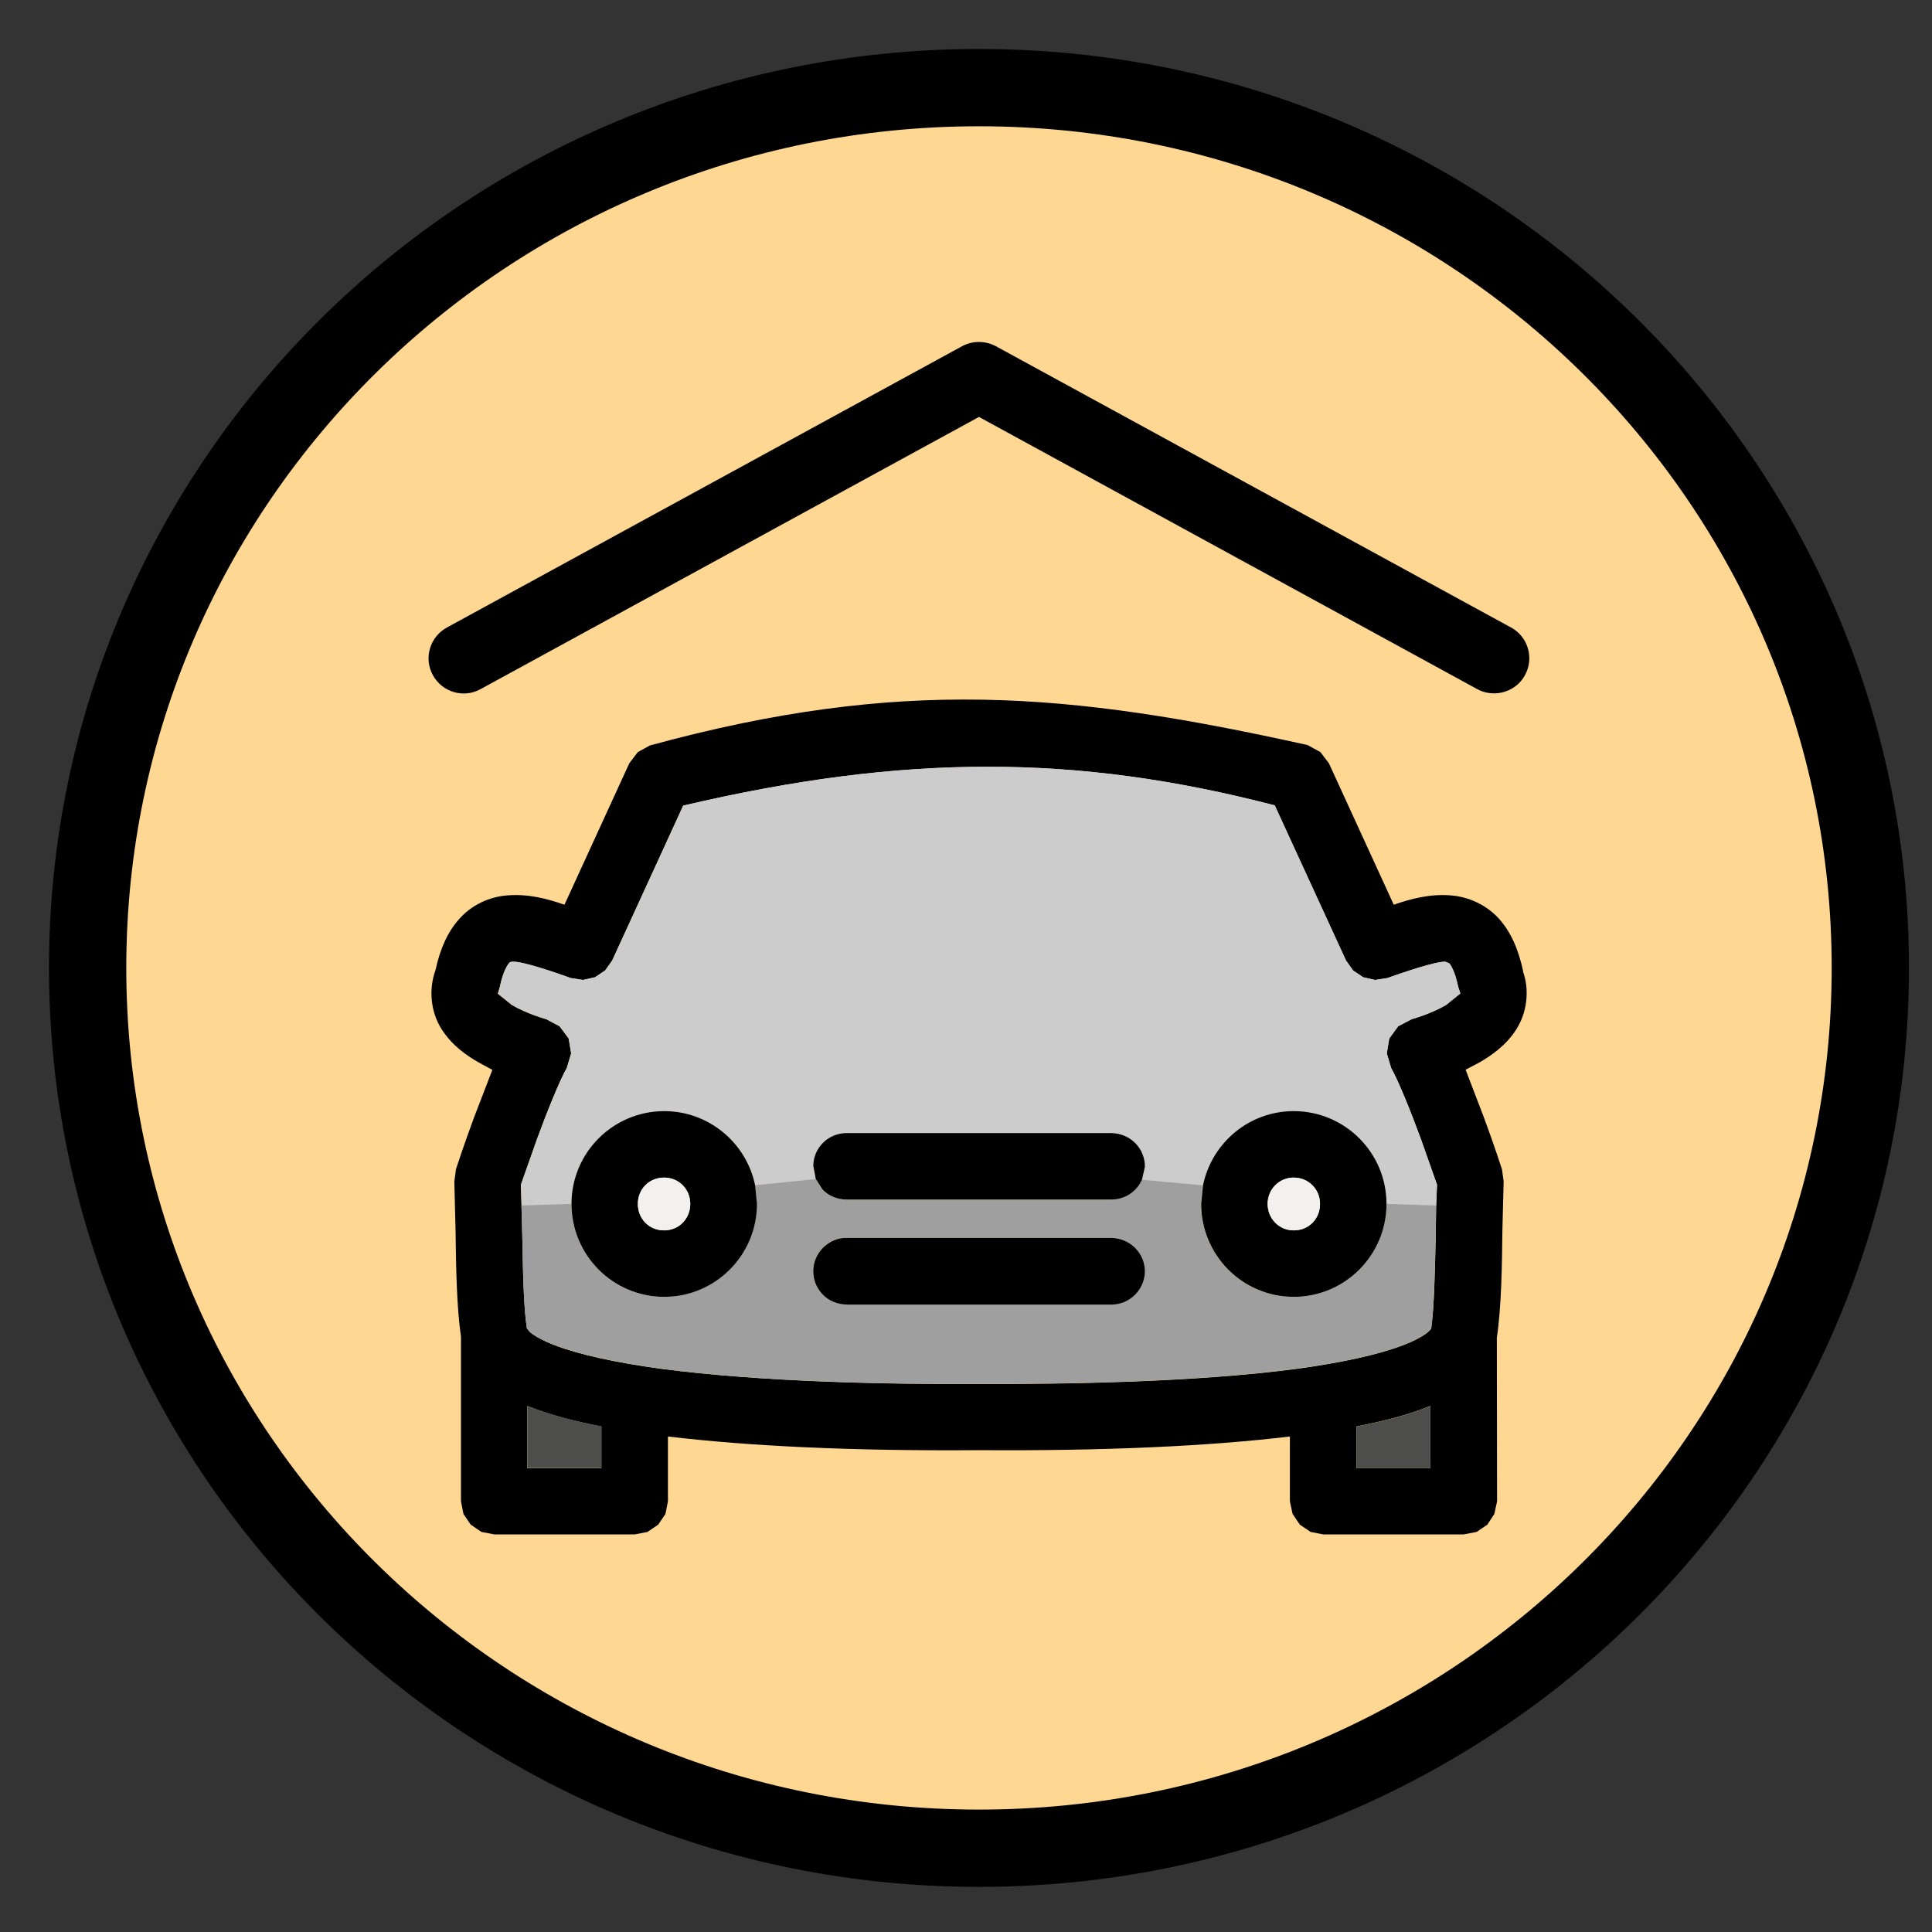 <svg width="25" height="25" viewBox="0 0 25 25" xmlns="http://www.w3.org/2000/svg"><rect x="0" y="0" width="25" height="25" fill="#333333" stroke="none"/><title>ico-pos-garage</title><desc>Created with Sketch.</desc><g fill="none"><path d="M24.202 12.525c0 6.291-5.164 11.391-11.534 11.391-6.37 0-11.534-5.1-11.534-11.391s5.164-11.391 11.534-11.391c6.37 0 11.534 5.1 11.534 11.391" stroke="#000" fill="#FED792"/><g><path d="M19.554 8.12c.22.121.3.397.179.616-.08.15-.238.236-.399.236-.072 0-.147-.016-.217-.054l-6.449-3.523-6.451 3.523c-.22.121-.496.038-.616-.182-.121-.22-.038-.496.182-.616l6.668-3.641c.134-.072.297-.072.434 0l6.668 3.641z" fill="#000"/><path d="M7.782 18.997v-.538c-.362-.07-.662-.15-.914-.249l-.046-.016v.804h.959zm10.727 0v-.804l-.043.016c-.252.099-.552.179-.914.249v.538h.956zm.386-6.14v-.003l-.027-.083c-.046-.217-.104-.292-.115-.305l-.051-.021c-.126-.005-.549.139-.753.212l-.158.024-.153-.035-.131-.088-.091-.129-.922-2.007c-2.569-.667-4.796-.667-7.654.003l-.919 2.004-.091.129-.131.088-.155.035-.158-.024c-.201-.072-.63-.22-.753-.212l-.035.005c-.027.029-.086.104-.131.321l-.024.083-.003.003.182.147c.196.115.445.185.447.185l.171.091.118.158.032.193-.056.188c-.094.163-.263.584-.388.927l-.206.584.008.271.011.397c.008.447.016.908.059 1.192l.04.048c.064.054.185.118.319.169.313.121.788.225 1.372.305 1.297.171 2.955.204 4.118.196 1.165.005 2.824-.024 4.12-.196.584-.08 1.058-.185 1.369-.305.137-.051.257-.115.321-.169l.043-.043c.04-.292.048-.764.059-1.219l.005-.375.011-.271-.206-.584c-.126-.343-.295-.764-.388-.927l-.056-.188.032-.193.115-.158.174-.091s.252-.07.447-.185l.182-.147zm.812-.287c.086.236.056.528-.086.75-.137.214-.327.34-.474.426l-.182.096.233.608c.137.367.238.683.238.683l.021.155-.016.63c-.005.466-.013.997-.072 1.393l.003 2.116-.035.163-.091.139-.139.094-.166.032h-1.819l-.163-.032-.139-.094-.094-.139-.035-.163v-.839c-1.05.126-2.403.188-4.021.177-1.621.013-2.974-.051-4.027-.177v.839l-.032.163-.094.139-.139.094-.163.032h-1.819l-.166-.032-.139-.094-.094-.139-.032-.163v-2.133c-.056-.375-.064-.897-.07-1.358l-.016-.646.021-.161s.102-.313.238-.68l.233-.605-.182-.099c-.15-.086-.338-.214-.474-.426-.142-.222-.171-.514-.08-.766.062-.281.158-.496.308-.662.155-.177.383-.287.624-.305.271-.021.512.043.737.121l.839-1.83.11-.145.161-.088h.003c3.236-.881 5.401-.691 8.503-.003l.166.091.11.145.839 1.83c.225-.078.469-.142.737-.121.241.019.469.129.627.305.147.166.246.38.311.678z" fill="#000"/><path d="M18.895 12.854v.003l-.182.147c-.196.115-.447.185-.447.185l-.174.091-.115.158-.032.193.056.188c.094.163.263.584.388.927l.206.584-.011.271-.643-.021c0-.662-.538-1.2-1.2-1.2-.579 0-1.061.413-1.173.959l-.79-.072.038-.166c.003-.238-.188-.434-.437-.437h-3.423c-.236 0-.429.188-.431.423l.032.171-.785.08c-.113-.547-.597-.959-1.176-.959-.662 0-1.2.538-1.2 1.2l-.646.021-.008-.271.206-.584c.126-.343.295-.764.388-.927l.056-.188-.032-.193-.118-.158-.171-.091c-.003 0-.252-.07-.447-.185l-.182-.147.003-.003.024-.083c.046-.217.104-.292.131-.321l.035-.005c.123-.008.552.139.753.212l.158.024.155-.035.131-.088.091-.129.919-2.004c2.859-.67 5.085-.67 7.654-.003l.922 2.007.091.129.131.088.153.035.158-.024c.204-.072.627-.217.753-.212l.051.021c.011.013.07.088.115.305l.027.083" fill="#CBCCCB"/><path d="M14.815 16.455c.003-.236-.188-.431-.437-.437h-3.418c-.113-.005-.225.043-.308.123-.08.08-.129.188-.129.303-.003.115.04.222.121.305.08.083.188.129.313.131h3.426c.233 0 .426-.19.431-.426m3.126-.876l.643.021-.005.375c-.011.455-.019.927-.059 1.219l-.043.043c-.064.054-.185.118-.321.169-.311.121-.785.225-1.369.305-1.297.171-2.955.201-4.12.196-1.163.008-2.821-.024-4.118-.196-.584-.08-1.058-.185-1.372-.305-.134-.051-.255-.115-.319-.169l-.04-.048c-.043-.284-.051-.745-.059-1.192l-.011-.397.646-.021c0 .664.538 1.203 1.2 1.203.662 0 1.2-.538 1.2-1.203l-.024-.241.785-.08.088.137c.08.08.188.129.313.129h3.426c.174 0 .327-.104.394-.257l.79.072-.024.241c0 .664.536 1.203 1.198 1.203.662 0 1.2-.538 1.2-1.203" fill="#9E9F9E"/><path d="M18.509 18.193v.804h-.956v-.538c.362-.07.662-.15.914-.249l.043-.016" fill="#4D4E4C"/><path d="M17.081 15.578c0-.19-.15-.34-.34-.34-.188 0-.338.15-.338.34 0 .193.15.343.338.343.193 0 .34-.147.34-.343m-.34-1.2c.662 0 1.2.538 1.2 1.2 0 .664-.538 1.203-1.2 1.203-.662 0-1.198-.538-1.198-1.203l.024-.241c.113-.547.595-.959 1.173-.959" fill="#000"/><path d="M16.741 15.238c.19 0 .34.15.34.34 0 .196-.147.343-.34.343-.188 0-.338-.15-.338-.343 0-.19.15-.34.338-.34" fill="#F2F1F0"/><path d="M14.378 16.018c.249.005.439.201.437.437-.005.236-.198.426-.431.426h-3.426c-.126-.003-.233-.048-.313-.131-.08-.083-.123-.19-.121-.305 0-.115.048-.222.129-.303.083-.08.196-.129.308-.123h3.418z" fill="#000"/><path d="M14.378 14.662c.249.003.439.198.437.437l-.038.166c-.067.153-.22.257-.394.257h-3.426c-.126 0-.233-.048-.313-.129l-.088-.137-.032-.171c.003-.236.196-.423.431-.423h3.423z" fill="#000"/><path d="M8.932 15.578c0-.19-.147-.34-.338-.34-.193 0-.34.147-.34.34 0 .196.147.343.34.343.19 0 .338-.15.338-.343m.839-.241l.024.241c0 .664-.538 1.203-1.2 1.203-.662 0-1.2-.538-1.2-1.203 0-.662.538-1.2 1.2-1.2.579 0 1.064.413 1.176.959" fill="#000"/><path d="M8.594 15.238c.19 0 .338.15.338.34 0 .193-.147.343-.338.343-.193 0-.34-.147-.34-.343 0-.193.147-.34.34-.34" fill="#F2F1F0"/><path d="M7.782 18.458v.538h-.959v-.804l.046.016c.252.099.552.179.914.249" fill="#4D4E4C"/></g></g></svg>
